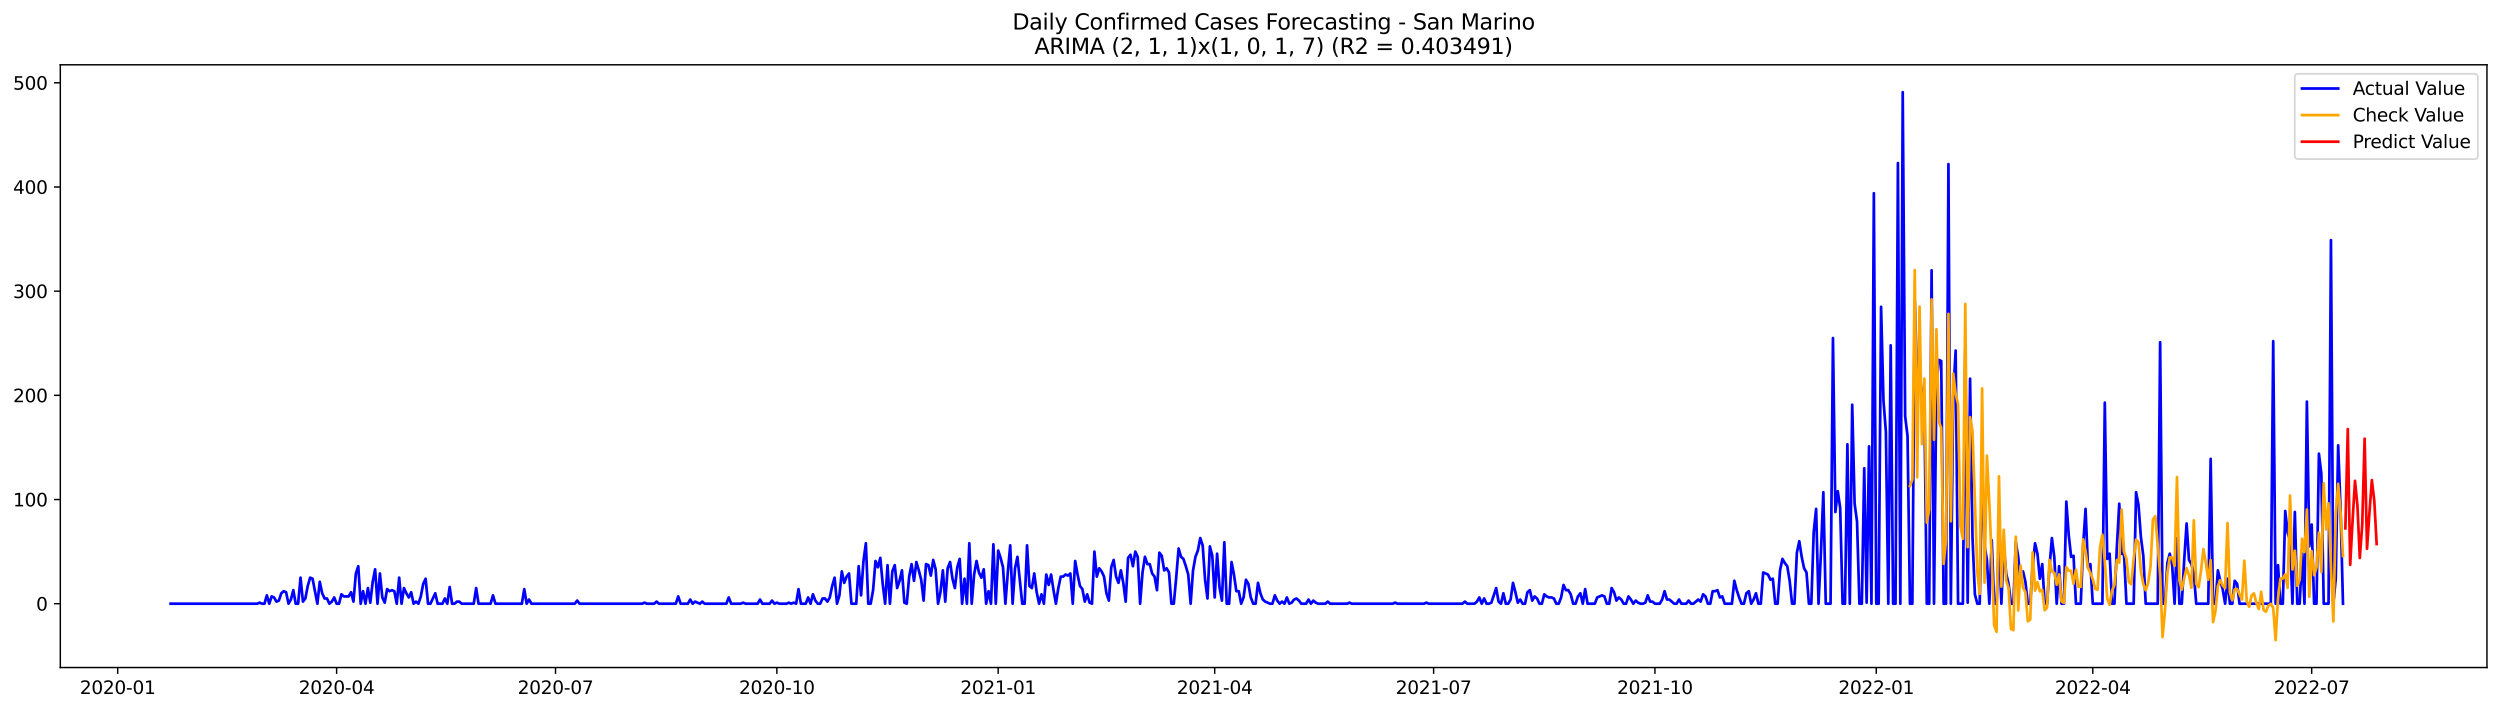 <?xml version="1.0" encoding="utf-8" standalone="no"?>
<!DOCTYPE svg PUBLIC "-//W3C//DTD SVG 1.1//EN"
  "http://www.w3.org/Graphics/SVG/1.1/DTD/svg11.dtd">
<svg xmlns:xlink="http://www.w3.org/1999/xlink" width="1379.688pt" height="392.274pt" viewBox="0 0 1379.688 392.274" xmlns="http://www.w3.org/2000/svg" version="1.1">
 <defs>
  <style type="text/css">*{stroke-linejoin: round; stroke-linecap: butt}</style>
 </defs>
 <g id="figure_1">
  <g id="patch_1">
   <path d="M 0 392.274 
L 1379.688 392.274 
L 1379.688 0 
L 0 0 
z
" style="fill: #ffffff"/>
  </g>
  <g id="axes_1">
   <g id="patch_2">
    <path d="M 33.288 368.396 
L 1372.487 368.396 
L 1372.487 35.755 
L 33.288 35.755 
z
" style="fill: #ffffff"/>
   </g>
   <g id="matplotlib.axis_1">
    <g id="xtick_1">
     <g id="line2d_1">
      <defs>
       <path id="m93ac7e893d" d="M 0 0 
L 0 3.5 
" style="stroke: #000000; stroke-width: 0.8"/>
      </defs>
      <g>
       <use xlink:href="#m93ac7e893d" x="64.952" y="368.396" style="stroke: #000000; stroke-width: 0.8"/>
      </g>
     </g>
     <g id="text_1">
      <!-- 2020-01 -->
      <g transform="translate(44.061 382.994)scale(0.1 -0.1)">
       <defs>
        <path id="DejaVuSans-32" d="M 1228 531 
L 3431 531 
L 3431 0 
L 469 0 
L 469 531 
Q 828 903 1448 1529 
Q 2069 2156 2228 2338 
Q 2531 2678 2651 2914 
Q 2772 3150 2772 3378 
Q 2772 3750 2511 3984 
Q 2250 4219 1831 4219 
Q 1534 4219 1204 4116 
Q 875 4013 500 3803 
L 500 4441 
Q 881 4594 1212 4672 
Q 1544 4750 1819 4750 
Q 2544 4750 2975 4387 
Q 3406 4025 3406 3419 
Q 3406 3131 3298 2873 
Q 3191 2616 2906 2266 
Q 2828 2175 2409 1742 
Q 1991 1309 1228 531 
z
" transform="scale(0.016)"/>
        <path id="DejaVuSans-30" d="M 2034 4250 
Q 1547 4250 1301 3770 
Q 1056 3291 1056 2328 
Q 1056 1369 1301 889 
Q 1547 409 2034 409 
Q 2525 409 2770 889 
Q 3016 1369 3016 2328 
Q 3016 3291 2770 3770 
Q 2525 4250 2034 4250 
z
M 2034 4750 
Q 2819 4750 3233 4129 
Q 3647 3509 3647 2328 
Q 3647 1150 3233 529 
Q 2819 -91 2034 -91 
Q 1250 -91 836 529 
Q 422 1150 422 2328 
Q 422 3509 836 4129 
Q 1250 4750 2034 4750 
z
" transform="scale(0.016)"/>
        <path id="DejaVuSans-2d" d="M 313 2009 
L 1997 2009 
L 1997 1497 
L 313 1497 
L 313 2009 
z
" transform="scale(0.016)"/>
        <path id="DejaVuSans-31" d="M 794 531 
L 1825 531 
L 1825 4091 
L 703 3866 
L 703 4441 
L 1819 4666 
L 2450 4666 
L 2450 531 
L 3481 531 
L 3481 0 
L 794 0 
L 794 531 
z
" transform="scale(0.016)"/>
       </defs>
       <use xlink:href="#DejaVuSans-32"/>
       <use xlink:href="#DejaVuSans-30" x="63.623"/>
       <use xlink:href="#DejaVuSans-32" x="127.246"/>
       <use xlink:href="#DejaVuSans-30" x="190.869"/>
       <use xlink:href="#DejaVuSans-2d" x="254.492"/>
       <use xlink:href="#DejaVuSans-30" x="290.576"/>
       <use xlink:href="#DejaVuSans-31" x="354.199"/>
      </g>
     </g>
    </g>
    <g id="xtick_2">
     <g id="line2d_2">
      <g>
       <use xlink:href="#m93ac7e893d" x="185.768" y="368.396" style="stroke: #000000; stroke-width: 0.8"/>
      </g>
     </g>
     <g id="text_2">
      <!-- 2020-04 -->
      <g transform="translate(164.877 382.994)scale(0.1 -0.1)">
       <defs>
        <path id="DejaVuSans-34" d="M 2419 4116 
L 825 1625 
L 2419 1625 
L 2419 4116 
z
M 2253 4666 
L 3047 4666 
L 3047 1625 
L 3713 1625 
L 3713 1100 
L 3047 1100 
L 3047 0 
L 2419 0 
L 2419 1100 
L 313 1100 
L 313 1709 
L 2253 4666 
z
" transform="scale(0.016)"/>
       </defs>
       <use xlink:href="#DejaVuSans-32"/>
       <use xlink:href="#DejaVuSans-30" x="63.623"/>
       <use xlink:href="#DejaVuSans-32" x="127.246"/>
       <use xlink:href="#DejaVuSans-30" x="190.869"/>
       <use xlink:href="#DejaVuSans-2d" x="254.492"/>
       <use xlink:href="#DejaVuSans-30" x="290.576"/>
       <use xlink:href="#DejaVuSans-34" x="354.199"/>
      </g>
     </g>
    </g>
    <g id="xtick_3">
     <g id="line2d_3">
      <g>
       <use xlink:href="#m93ac7e893d" x="306.584" y="368.396" style="stroke: #000000; stroke-width: 0.8"/>
      </g>
     </g>
     <g id="text_3">
      <!-- 2020-07 -->
      <g transform="translate(285.693 382.994)scale(0.1 -0.1)">
       <defs>
        <path id="DejaVuSans-37" d="M 525 4666 
L 3525 4666 
L 3525 4397 
L 1831 0 
L 1172 0 
L 2766 4134 
L 525 4134 
L 525 4666 
z
" transform="scale(0.016)"/>
       </defs>
       <use xlink:href="#DejaVuSans-32"/>
       <use xlink:href="#DejaVuSans-30" x="63.623"/>
       <use xlink:href="#DejaVuSans-32" x="127.246"/>
       <use xlink:href="#DejaVuSans-30" x="190.869"/>
       <use xlink:href="#DejaVuSans-2d" x="254.492"/>
       <use xlink:href="#DejaVuSans-30" x="290.576"/>
       <use xlink:href="#DejaVuSans-37" x="354.199"/>
      </g>
     </g>
    </g>
    <g id="xtick_4">
     <g id="line2d_4">
      <g>
       <use xlink:href="#m93ac7e893d" x="428.728" y="368.396" style="stroke: #000000; stroke-width: 0.8"/>
      </g>
     </g>
     <g id="text_4">
      <!-- 2020-10 -->
      <g transform="translate(407.836 382.994)scale(0.1 -0.1)">
       <use xlink:href="#DejaVuSans-32"/>
       <use xlink:href="#DejaVuSans-30" x="63.623"/>
       <use xlink:href="#DejaVuSans-32" x="127.246"/>
       <use xlink:href="#DejaVuSans-30" x="190.869"/>
       <use xlink:href="#DejaVuSans-2d" x="254.492"/>
       <use xlink:href="#DejaVuSans-31" x="290.576"/>
       <use xlink:href="#DejaVuSans-30" x="354.199"/>
      </g>
     </g>
    </g>
    <g id="xtick_5">
     <g id="line2d_5">
      <g>
       <use xlink:href="#m93ac7e893d" x="550.872" y="368.396" style="stroke: #000000; stroke-width: 0.8"/>
      </g>
     </g>
     <g id="text_5">
      <!-- 2021-01 -->
      <g transform="translate(529.98 382.994)scale(0.1 -0.1)">
       <use xlink:href="#DejaVuSans-32"/>
       <use xlink:href="#DejaVuSans-30" x="63.623"/>
       <use xlink:href="#DejaVuSans-32" x="127.246"/>
       <use xlink:href="#DejaVuSans-31" x="190.869"/>
       <use xlink:href="#DejaVuSans-2d" x="254.492"/>
       <use xlink:href="#DejaVuSans-30" x="290.576"/>
       <use xlink:href="#DejaVuSans-31" x="354.199"/>
      </g>
     </g>
    </g>
    <g id="xtick_6">
     <g id="line2d_6">
      <g>
       <use xlink:href="#m93ac7e893d" x="670.36" y="368.396" style="stroke: #000000; stroke-width: 0.8"/>
      </g>
     </g>
     <g id="text_6">
      <!-- 2021-04 -->
      <g transform="translate(649.469 382.994)scale(0.1 -0.1)">
       <use xlink:href="#DejaVuSans-32"/>
       <use xlink:href="#DejaVuSans-30" x="63.623"/>
       <use xlink:href="#DejaVuSans-32" x="127.246"/>
       <use xlink:href="#DejaVuSans-31" x="190.869"/>
       <use xlink:href="#DejaVuSans-2d" x="254.492"/>
       <use xlink:href="#DejaVuSans-30" x="290.576"/>
       <use xlink:href="#DejaVuSans-34" x="354.199"/>
      </g>
     </g>
    </g>
    <g id="xtick_7">
     <g id="line2d_7">
      <g>
       <use xlink:href="#m93ac7e893d" x="791.176" y="368.396" style="stroke: #000000; stroke-width: 0.8"/>
      </g>
     </g>
     <g id="text_7">
      <!-- 2021-07 -->
      <g transform="translate(770.285 382.994)scale(0.1 -0.1)">
       <use xlink:href="#DejaVuSans-32"/>
       <use xlink:href="#DejaVuSans-30" x="63.623"/>
       <use xlink:href="#DejaVuSans-32" x="127.246"/>
       <use xlink:href="#DejaVuSans-31" x="190.869"/>
       <use xlink:href="#DejaVuSans-2d" x="254.492"/>
       <use xlink:href="#DejaVuSans-30" x="290.576"/>
       <use xlink:href="#DejaVuSans-37" x="354.199"/>
      </g>
     </g>
    </g>
    <g id="xtick_8">
     <g id="line2d_8">
      <g>
       <use xlink:href="#m93ac7e893d" x="913.32" y="368.396" style="stroke: #000000; stroke-width: 0.8"/>
      </g>
     </g>
     <g id="text_8">
      <!-- 2021-10 -->
      <g transform="translate(892.429 382.994)scale(0.1 -0.1)">
       <use xlink:href="#DejaVuSans-32"/>
       <use xlink:href="#DejaVuSans-30" x="63.623"/>
       <use xlink:href="#DejaVuSans-32" x="127.246"/>
       <use xlink:href="#DejaVuSans-31" x="190.869"/>
       <use xlink:href="#DejaVuSans-2d" x="254.492"/>
       <use xlink:href="#DejaVuSans-31" x="290.576"/>
       <use xlink:href="#DejaVuSans-30" x="354.199"/>
      </g>
     </g>
    </g>
    <g id="xtick_9">
     <g id="line2d_9">
      <g>
       <use xlink:href="#m93ac7e893d" x="1035.464" y="368.396" style="stroke: #000000; stroke-width: 0.8"/>
      </g>
     </g>
     <g id="text_9">
      <!-- 2022-01 -->
      <g transform="translate(1014.572 382.994)scale(0.1 -0.1)">
       <use xlink:href="#DejaVuSans-32"/>
       <use xlink:href="#DejaVuSans-30" x="63.623"/>
       <use xlink:href="#DejaVuSans-32" x="127.246"/>
       <use xlink:href="#DejaVuSans-32" x="190.869"/>
       <use xlink:href="#DejaVuSans-2d" x="254.492"/>
       <use xlink:href="#DejaVuSans-30" x="290.576"/>
       <use xlink:href="#DejaVuSans-31" x="354.199"/>
      </g>
     </g>
    </g>
    <g id="xtick_10">
     <g id="line2d_10">
      <g>
       <use xlink:href="#m93ac7e893d" x="1154.952" y="368.396" style="stroke: #000000; stroke-width: 0.8"/>
      </g>
     </g>
     <g id="text_10">
      <!-- 2022-04 -->
      <g transform="translate(1134.061 382.994)scale(0.1 -0.1)">
       <use xlink:href="#DejaVuSans-32"/>
       <use xlink:href="#DejaVuSans-30" x="63.623"/>
       <use xlink:href="#DejaVuSans-32" x="127.246"/>
       <use xlink:href="#DejaVuSans-32" x="190.869"/>
       <use xlink:href="#DejaVuSans-2d" x="254.492"/>
       <use xlink:href="#DejaVuSans-30" x="290.576"/>
       <use xlink:href="#DejaVuSans-34" x="354.199"/>
      </g>
     </g>
    </g>
    <g id="xtick_11">
     <g id="line2d_11">
      <g>
       <use xlink:href="#m93ac7e893d" x="1275.768" y="368.396" style="stroke: #000000; stroke-width: 0.8"/>
      </g>
     </g>
     <g id="text_11">
      <!-- 2022-07 -->
      <g transform="translate(1254.877 382.994)scale(0.1 -0.1)">
       <use xlink:href="#DejaVuSans-32"/>
       <use xlink:href="#DejaVuSans-30" x="63.623"/>
       <use xlink:href="#DejaVuSans-32" x="127.246"/>
       <use xlink:href="#DejaVuSans-32" x="190.869"/>
       <use xlink:href="#DejaVuSans-2d" x="254.492"/>
       <use xlink:href="#DejaVuSans-30" x="290.576"/>
       <use xlink:href="#DejaVuSans-37" x="354.199"/>
      </g>
     </g>
    </g>
   </g>
   <g id="matplotlib.axis_2">
    <g id="ytick_1">
     <g id="line2d_12">
      <defs>
       <path id="m10c83b331f" d="M 0 0 
L -3.5 0 
" style="stroke: #000000; stroke-width: 0.8"/>
      </defs>
      <g>
       <use xlink:href="#m10c83b331f" x="33.288" y="333.168" style="stroke: #000000; stroke-width: 0.8"/>
      </g>
     </g>
     <g id="text_12">
      <!-- 0 -->
      <g transform="translate(19.925 336.967)scale(0.1 -0.1)">
       <use xlink:href="#DejaVuSans-30"/>
      </g>
     </g>
    </g>
    <g id="ytick_2">
     <g id="line2d_13">
      <g>
       <use xlink:href="#m10c83b331f" x="33.288" y="275.674" style="stroke: #000000; stroke-width: 0.8"/>
      </g>
     </g>
     <g id="text_13">
      <!-- 100 -->
      <g transform="translate(7.2 279.474)scale(0.1 -0.1)">
       <use xlink:href="#DejaVuSans-31"/>
       <use xlink:href="#DejaVuSans-30" x="63.623"/>
       <use xlink:href="#DejaVuSans-30" x="127.246"/>
      </g>
     </g>
    </g>
    <g id="ytick_3">
     <g id="line2d_14">
      <g>
       <use xlink:href="#m10c83b331f" x="33.288" y="218.181" style="stroke: #000000; stroke-width: 0.8"/>
      </g>
     </g>
     <g id="text_14">
      <!-- 200 -->
      <g transform="translate(7.2 221.98)scale(0.1 -0.1)">
       <use xlink:href="#DejaVuSans-32"/>
       <use xlink:href="#DejaVuSans-30" x="63.623"/>
       <use xlink:href="#DejaVuSans-30" x="127.246"/>
      </g>
     </g>
    </g>
    <g id="ytick_4">
     <g id="line2d_15">
      <g>
       <use xlink:href="#m10c83b331f" x="33.288" y="160.688" style="stroke: #000000; stroke-width: 0.8"/>
      </g>
     </g>
     <g id="text_15">
      <!-- 300 -->
      <g transform="translate(7.2 164.487)scale(0.1 -0.1)">
       <defs>
        <path id="DejaVuSans-33" d="M 2597 2516 
Q 3050 2419 3304 2112 
Q 3559 1806 3559 1356 
Q 3559 666 3084 287 
Q 2609 -91 1734 -91 
Q 1441 -91 1130 -33 
Q 819 25 488 141 
L 488 750 
Q 750 597 1062 519 
Q 1375 441 1716 441 
Q 2309 441 2620 675 
Q 2931 909 2931 1356 
Q 2931 1769 2642 2001 
Q 2353 2234 1838 2234 
L 1294 2234 
L 1294 2753 
L 1863 2753 
Q 2328 2753 2575 2939 
Q 2822 3125 2822 3475 
Q 2822 3834 2567 4026 
Q 2313 4219 1838 4219 
Q 1578 4219 1281 4162 
Q 984 4106 628 3988 
L 628 4550 
Q 988 4650 1302 4700 
Q 1616 4750 1894 4750 
Q 2613 4750 3031 4423 
Q 3450 4097 3450 3541 
Q 3450 3153 3228 2886 
Q 3006 2619 2597 2516 
z
" transform="scale(0.016)"/>
       </defs>
       <use xlink:href="#DejaVuSans-33"/>
       <use xlink:href="#DejaVuSans-30" x="63.623"/>
       <use xlink:href="#DejaVuSans-30" x="127.246"/>
      </g>
     </g>
    </g>
    <g id="ytick_5">
     <g id="line2d_16">
      <g>
       <use xlink:href="#m10c83b331f" x="33.288" y="103.194" style="stroke: #000000; stroke-width: 0.8"/>
      </g>
     </g>
     <g id="text_16">
      <!-- 400 -->
      <g transform="translate(7.2 106.994)scale(0.1 -0.1)">
       <use xlink:href="#DejaVuSans-34"/>
       <use xlink:href="#DejaVuSans-30" x="63.623"/>
       <use xlink:href="#DejaVuSans-30" x="127.246"/>
      </g>
     </g>
    </g>
    <g id="ytick_6">
     <g id="line2d_17">
      <g>
       <use xlink:href="#m10c83b331f" x="33.288" y="45.701" style="stroke: #000000; stroke-width: 0.8"/>
      </g>
     </g>
     <g id="text_17">
      <!-- 500 -->
      <g transform="translate(7.2 49.5)scale(0.1 -0.1)">
       <defs>
        <path id="DejaVuSans-35" d="M 691 4666 
L 3169 4666 
L 3169 4134 
L 1269 4134 
L 1269 2991 
Q 1406 3038 1543 3061 
Q 1681 3084 1819 3084 
Q 2600 3084 3056 2656 
Q 3513 2228 3513 1497 
Q 3513 744 3044 326 
Q 2575 -91 1722 -91 
Q 1428 -91 1123 -41 
Q 819 9 494 109 
L 494 744 
Q 775 591 1075 516 
Q 1375 441 1709 441 
Q 2250 441 2565 725 
Q 2881 1009 2881 1497 
Q 2881 1984 2565 2268 
Q 2250 2553 1709 2553 
Q 1456 2553 1204 2497 
Q 953 2441 691 2322 
L 691 4666 
z
" transform="scale(0.016)"/>
       </defs>
       <use xlink:href="#DejaVuSans-35"/>
       <use xlink:href="#DejaVuSans-30" x="63.623"/>
       <use xlink:href="#DejaVuSans-30" x="127.246"/>
      </g>
     </g>
    </g>
   </g>
   <g id="line2d_18">
    <path d="M 94.16 333.168 
L 141.956 333.168 
L 143.283 332.593 
L 144.611 333.168 
L 145.939 333.168 
L 147.266 328.568 
L 148.594 333.168 
L 149.922 329.143 
L 151.249 329.718 
L 152.577 332.018 
L 153.904 331.443 
L 155.232 327.418 
L 156.56 326.269 
L 157.887 326.844 
L 159.215 333.168 
L 160.543 330.868 
L 161.87 325.694 
L 163.198 333.168 
L 164.526 333.168 
L 165.853 318.794 
L 167.181 332.018 
L 168.509 330.293 
L 169.836 323.394 
L 171.164 318.794 
L 172.492 319.369 
L 175.147 333.168 
L 176.474 321.094 
L 177.802 327.418 
L 179.13 330.293 
L 180.457 330.293 
L 181.785 333.168 
L 183.113 332.018 
L 184.44 329.718 
L 185.768 333.168 
L 187.096 333.168 
L 188.423 327.993 
L 189.751 329.143 
L 192.406 329.143 
L 193.734 326.844 
L 195.062 332.018 
L 196.389 316.495 
L 197.717 312.47 
L 199.045 333.168 
L 200.372 326.269 
L 201.7 333.168 
L 203.027 324.544 
L 204.355 332.593 
L 205.683 321.094 
L 207.01 314.195 
L 208.338 333.168 
L 209.666 316.495 
L 210.993 329.718 
L 212.321 332.593 
L 213.649 325.119 
L 214.976 326.269 
L 216.304 325.694 
L 217.632 326.269 
L 218.959 333.168 
L 220.287 318.794 
L 221.615 333.168 
L 222.942 324.544 
L 224.27 327.418 
L 225.598 329.718 
L 226.925 326.844 
L 228.253 333.168 
L 229.58 332.018 
L 230.908 333.168 
L 232.236 329.143 
L 233.563 322.244 
L 234.891 319.369 
L 236.219 333.168 
L 237.546 333.168 
L 240.202 327.418 
L 241.529 333.168 
L 244.185 333.168 
L 245.512 330.293 
L 246.84 333.168 
L 248.168 323.969 
L 249.495 333.168 
L 250.823 333.168 
L 252.151 332.018 
L 253.478 332.018 
L 254.806 333.168 
L 261.444 333.168 
L 262.772 324.544 
L 264.099 333.168 
L 270.738 333.168 
L 272.065 328.568 
L 273.393 333.168 
L 287.997 333.168 
L 289.325 325.119 
L 290.652 333.168 
L 291.98 330.868 
L 293.308 333.168 
L 317.205 333.168 
L 318.533 331.443 
L 319.861 333.168 
L 354.38 333.168 
L 355.707 332.593 
L 357.035 333.168 
L 361.018 333.168 
L 362.345 332.018 
L 363.673 333.168 
L 372.967 333.168 
L 374.294 329.143 
L 375.622 333.168 
L 379.605 333.168 
L 380.933 330.868 
L 382.26 333.168 
L 383.588 332.018 
L 386.243 333.168 
L 387.571 332.018 
L 388.898 333.168 
L 400.847 333.168 
L 402.175 329.718 
L 403.503 333.168 
L 408.813 333.168 
L 410.141 332.593 
L 411.468 333.168 
L 418.107 333.168 
L 419.434 330.868 
L 420.762 333.168 
L 424.745 333.168 
L 426.073 331.443 
L 427.4 333.168 
L 428.728 332.593 
L 430.056 333.168 
L 434.038 333.168 
L 435.366 332.593 
L 436.694 333.168 
L 438.021 332.593 
L 439.349 333.168 
L 440.677 325.119 
L 442.004 333.168 
L 444.66 333.168 
L 445.987 329.718 
L 447.315 333.168 
L 448.643 327.993 
L 449.97 331.443 
L 451.298 333.168 
L 452.626 333.168 
L 453.953 330.293 
L 455.281 330.293 
L 456.609 332.018 
L 457.936 329.718 
L 459.264 323.394 
L 460.591 318.794 
L 461.919 333.168 
L 463.247 328.568 
L 464.574 315.345 
L 465.902 321.669 
L 467.23 318.22 
L 468.557 316.495 
L 469.885 333.168 
L 472.54 333.168 
L 473.868 312.47 
L 475.196 328.568 
L 476.523 309.596 
L 477.851 299.822 
L 479.179 333.168 
L 480.506 333.168 
L 481.834 325.694 
L 483.162 309.596 
L 484.489 313.045 
L 485.817 307.871 
L 487.144 322.244 
L 488.472 333.168 
L 489.8 311.895 
L 491.127 333.168 
L 492.455 315.345 
L 493.783 311.895 
L 495.11 324.544 
L 496.438 320.519 
L 497.766 314.77 
L 499.093 332.593 
L 500.421 333.168 
L 501.749 318.22 
L 503.076 311.32 
L 504.404 320.519 
L 505.732 310.17 
L 507.059 314.77 
L 508.387 319.944 
L 509.715 331.443 
L 511.042 311.32 
L 512.37 311.895 
L 513.697 317.645 
L 515.025 309.021 
L 516.353 314.195 
L 517.68 333.168 
L 519.008 326.844 
L 520.336 314.77 
L 521.663 332.018 
L 522.991 313.62 
L 524.319 310.17 
L 525.646 319.369 
L 526.974 324.544 
L 528.302 313.045 
L 529.629 308.446 
L 530.957 333.168 
L 532.285 319.369 
L 533.612 333.168 
L 534.94 299.822 
L 536.267 333.168 
L 537.595 317.07 
L 538.923 309.596 
L 540.25 315.92 
L 541.578 318.794 
L 542.906 314.195 
L 544.233 333.168 
L 545.561 326.269 
L 546.889 333.168 
L 548.216 300.397 
L 549.544 333.168 
L 550.872 303.846 
L 552.199 307.871 
L 553.527 313.045 
L 554.855 333.168 
L 556.182 315.92 
L 557.51 300.972 
L 558.838 333.168 
L 560.165 313.62 
L 561.493 307.296 
L 564.148 333.168 
L 565.476 333.168 
L 566.803 300.972 
L 568.131 323.394 
L 569.459 324.544 
L 570.786 316.495 
L 572.114 326.844 
L 573.442 333.168 
L 574.769 327.993 
L 576.097 333.168 
L 577.425 317.07 
L 578.752 322.819 
L 580.08 317.07 
L 581.408 325.694 
L 582.735 333.168 
L 584.063 324.544 
L 585.391 318.22 
L 586.718 318.22 
L 588.046 317.07 
L 589.373 317.645 
L 590.701 316.495 
L 592.029 333.168 
L 593.356 309.596 
L 594.684 317.07 
L 596.012 323.394 
L 597.339 325.119 
L 598.667 332.018 
L 599.995 327.993 
L 601.322 332.593 
L 602.65 333.168 
L 603.978 304.421 
L 605.305 318.22 
L 606.633 313.62 
L 607.961 315.345 
L 609.288 318.22 
L 610.616 327.418 
L 611.944 331.443 
L 613.271 313.045 
L 614.599 309.021 
L 615.926 318.22 
L 617.254 321.669 
L 618.582 314.77 
L 619.909 321.669 
L 621.237 332.018 
L 622.565 307.871 
L 623.892 306.146 
L 625.22 312.47 
L 626.548 304.421 
L 627.875 307.296 
L 629.203 333.168 
L 630.531 315.92 
L 631.858 307.296 
L 633.186 311.32 
L 634.514 311.32 
L 635.841 316.495 
L 637.169 318.22 
L 638.497 325.694 
L 639.824 304.996 
L 641.152 306.721 
L 642.479 314.77 
L 643.807 313.62 
L 645.135 315.92 
L 646.462 333.168 
L 647.79 333.168 
L 649.118 318.794 
L 650.445 302.696 
L 651.773 307.296 
L 653.101 308.446 
L 654.428 312.47 
L 655.756 317.07 
L 657.084 333.168 
L 658.411 314.77 
L 659.739 307.296 
L 661.067 303.846 
L 662.394 296.947 
L 663.722 300.972 
L 665.049 319.944 
L 666.377 330.293 
L 667.705 301.546 
L 669.032 306.721 
L 670.36 329.718 
L 671.688 305.571 
L 673.015 323.969 
L 674.343 331.443 
L 675.671 299.247 
L 676.998 333.168 
L 678.326 333.168 
L 679.654 310.17 
L 680.981 317.07 
L 682.309 326.269 
L 683.637 326.269 
L 684.964 333.168 
L 686.292 329.718 
L 687.62 319.944 
L 688.947 322.244 
L 690.275 329.718 
L 691.602 333.168 
L 692.93 333.168 
L 694.258 321.669 
L 695.585 327.418 
L 696.913 330.868 
L 698.241 332.018 
L 700.896 333.168 
L 702.224 333.168 
L 703.551 328.568 
L 704.879 331.443 
L 706.207 333.168 
L 707.534 332.018 
L 708.862 333.168 
L 710.19 329.718 
L 711.517 333.168 
L 712.845 332.593 
L 714.173 330.868 
L 715.5 330.293 
L 716.828 331.443 
L 718.155 333.168 
L 720.811 333.168 
L 722.138 330.868 
L 723.466 333.168 
L 724.794 331.443 
L 726.121 332.593 
L 727.449 333.168 
L 731.432 333.168 
L 732.76 332.018 
L 734.087 333.168 
L 743.381 333.168 
L 744.708 332.593 
L 746.036 333.168 
L 768.606 333.168 
L 769.934 332.593 
L 771.261 333.168 
L 785.866 333.168 
L 787.193 332.593 
L 788.521 333.168 
L 807.108 333.168 
L 808.436 332.018 
L 809.763 333.168 
L 813.746 333.168 
L 815.074 332.018 
L 816.402 329.718 
L 817.729 333.168 
L 819.057 330.293 
L 820.384 333.168 
L 821.712 333.168 
L 823.04 332.593 
L 825.695 324.544 
L 827.023 332.018 
L 828.35 333.168 
L 829.678 327.418 
L 831.006 333.168 
L 832.333 333.168 
L 833.661 330.868 
L 834.989 321.669 
L 836.316 326.844 
L 837.644 332.593 
L 838.972 330.868 
L 840.299 333.168 
L 841.627 333.168 
L 842.955 326.844 
L 844.282 325.694 
L 845.61 331.443 
L 846.937 329.143 
L 848.265 330.293 
L 849.593 333.168 
L 850.92 333.168 
L 852.248 327.993 
L 853.576 329.143 
L 854.903 329.718 
L 856.231 329.718 
L 857.559 330.293 
L 858.886 333.168 
L 860.214 333.168 
L 861.542 329.718 
L 862.869 322.819 
L 864.197 325.694 
L 865.525 325.694 
L 866.852 327.993 
L 868.18 333.168 
L 869.508 333.168 
L 870.835 329.143 
L 872.163 327.418 
L 873.49 333.168 
L 874.818 325.119 
L 876.146 333.168 
L 880.129 333.168 
L 881.456 329.718 
L 884.112 328.568 
L 885.439 329.143 
L 886.767 333.168 
L 888.095 333.168 
L 889.422 324.544 
L 890.75 326.844 
L 892.078 331.443 
L 893.405 329.718 
L 894.733 330.868 
L 896.06 333.168 
L 897.388 333.168 
L 898.716 329.143 
L 900.043 330.868 
L 901.371 333.168 
L 902.699 331.443 
L 904.026 332.593 
L 905.354 333.168 
L 906.682 333.168 
L 908.009 332.593 
L 909.337 328.568 
L 910.665 332.018 
L 911.992 332.018 
L 913.32 333.168 
L 915.975 333.168 
L 917.303 330.868 
L 918.631 326.269 
L 919.958 330.868 
L 921.286 330.868 
L 923.941 333.168 
L 925.269 333.168 
L 926.596 330.868 
L 927.924 333.168 
L 930.579 333.168 
L 931.907 331.443 
L 933.235 333.168 
L 934.562 333.168 
L 937.218 330.868 
L 938.545 332.018 
L 939.873 327.993 
L 941.201 329.143 
L 942.528 333.168 
L 943.856 333.168 
L 945.184 326.269 
L 946.511 326.269 
L 947.839 325.694 
L 949.166 329.718 
L 950.494 329.143 
L 951.822 333.168 
L 955.805 333.168 
L 957.132 320.519 
L 958.46 325.694 
L 959.788 329.718 
L 961.115 333.168 
L 962.443 333.168 
L 963.771 327.418 
L 965.098 326.269 
L 966.426 333.168 
L 967.754 330.868 
L 969.081 327.418 
L 970.409 333.168 
L 971.737 333.168 
L 973.064 315.92 
L 975.719 317.07 
L 977.047 319.944 
L 978.375 319.369 
L 979.702 333.168 
L 981.03 333.168 
L 982.358 314.77 
L 983.685 308.446 
L 985.013 310.745 
L 986.341 312.47 
L 987.668 320.519 
L 988.996 333.168 
L 990.324 333.168 
L 991.651 304.996 
L 992.979 298.672 
L 994.307 307.296 
L 995.634 313.62 
L 996.962 315.92 
L 998.29 333.168 
L 999.617 333.168 
L 1000.945 293.497 
L 1002.272 280.849 
L 1003.6 333.168 
L 1004.928 304.996 
L 1006.255 271.65 
L 1007.583 333.168 
L 1010.238 333.168 
L 1011.566 186.56 
L 1012.894 282.574 
L 1014.221 271.075 
L 1015.549 280.274 
L 1016.877 333.168 
L 1018.204 333.168 
L 1019.532 245.203 
L 1020.86 333.168 
L 1022.187 223.356 
L 1023.515 277.974 
L 1024.842 287.748 
L 1026.17 333.168 
L 1027.498 333.168 
L 1028.825 258.426 
L 1030.153 332.593 
L 1031.481 246.353 
L 1032.808 333.168 
L 1034.136 106.644 
L 1035.464 333.168 
L 1036.791 333.168 
L 1038.119 169.312 
L 1039.447 221.056 
L 1040.774 238.304 
L 1042.102 333.168 
L 1043.43 190.584 
L 1044.757 333.168 
L 1046.085 333.168 
L 1047.413 89.971 
L 1048.74 333.168 
L 1050.068 50.876 
L 1051.395 229.68 
L 1052.723 240.604 
L 1054.051 333.168 
L 1055.378 333.168 
L 1056.706 165.862 
L 1058.034 209.557 
L 1059.361 206.108 
L 1060.689 217.606 
L 1062.017 225.08 
L 1063.344 333.168 
L 1064.672 333.168 
L 1066 149.189 
L 1067.327 333.168 
L 1068.655 213.007 
L 1069.983 198.633 
L 1071.31 199.208 
L 1072.638 333.168 
L 1073.966 333.168 
L 1075.293 90.546 
L 1076.621 333.168 
L 1077.948 217.606 
L 1079.276 193.459 
L 1080.604 333.168 
L 1083.259 333.168 
L 1084.587 193.459 
L 1085.914 332.593 
L 1087.242 208.982 
L 1088.57 296.372 
L 1089.897 327.993 
L 1091.225 333.168 
L 1092.553 333.168 
L 1093.88 260.151 
L 1095.208 300.972 
L 1096.536 309.021 
L 1097.863 333.168 
L 1099.191 298.097 
L 1100.519 333.168 
L 1101.846 333.168 
L 1103.174 298.672 
L 1104.501 333.168 
L 1105.829 301.546 
L 1107.157 316.495 
L 1108.484 322.244 
L 1109.812 333.168 
L 1111.14 333.168 
L 1112.467 299.247 
L 1113.795 307.296 
L 1115.123 321.094 
L 1116.45 315.345 
L 1117.778 321.094 
L 1119.106 333.168 
L 1120.433 333.168 
L 1121.761 312.47 
L 1123.089 299.822 
L 1124.416 305.571 
L 1125.744 319.369 
L 1127.071 311.32 
L 1128.399 333.168 
L 1129.727 333.168 
L 1131.054 313.045 
L 1132.382 296.947 
L 1133.71 307.296 
L 1135.037 333.168 
L 1136.365 312.47 
L 1137.693 333.168 
L 1139.02 333.168 
L 1140.348 276.824 
L 1141.676 295.222 
L 1143.003 307.296 
L 1144.331 306.721 
L 1145.659 333.168 
L 1148.314 333.168 
L 1149.642 300.972 
L 1150.969 280.849 
L 1152.297 313.045 
L 1153.624 311.32 
L 1154.952 333.168 
L 1160.263 333.168 
L 1161.59 222.206 
L 1162.918 308.446 
L 1164.246 305.571 
L 1165.573 333.168 
L 1166.901 333.168 
L 1168.229 302.121 
L 1169.556 277.974 
L 1170.884 305.571 
L 1172.212 306.146 
L 1173.539 333.168 
L 1177.522 333.168 
L 1178.85 271.65 
L 1180.177 278.549 
L 1181.505 296.372 
L 1182.833 306.721 
L 1184.16 333.168 
L 1190.799 333.168 
L 1192.126 188.86 
L 1193.454 333.168 
L 1194.782 333.168 
L 1196.109 310.745 
L 1197.437 305.571 
L 1198.765 311.895 
L 1200.092 333.168 
L 1201.42 296.947 
L 1202.748 333.168 
L 1204.075 333.168 
L 1205.403 309.021 
L 1206.73 288.898 
L 1208.058 309.021 
L 1209.386 311.32 
L 1210.713 316.495 
L 1212.041 333.168 
L 1218.679 333.168 
L 1220.007 253.252 
L 1221.335 333.168 
L 1222.662 333.168 
L 1223.99 314.77 
L 1225.318 320.519 
L 1226.645 325.119 
L 1227.973 333.168 
L 1229.301 319.369 
L 1230.628 333.168 
L 1231.956 333.168 
L 1233.283 320.519 
L 1234.611 322.244 
L 1235.939 333.168 
L 1253.198 333.168 
L 1254.526 188.285 
L 1255.853 333.168 
L 1257.181 311.895 
L 1258.509 333.168 
L 1259.836 333.168 
L 1261.164 281.999 
L 1262.492 294.072 
L 1263.819 298.097 
L 1265.147 333.168 
L 1266.475 282.574 
L 1267.802 333.168 
L 1269.13 333.168 
L 1270.458 305.571 
L 1271.785 333.168 
L 1273.113 221.631 
L 1274.441 301.546 
L 1275.768 289.473 
L 1277.096 333.168 
L 1278.424 333.168 
L 1279.751 250.377 
L 1281.079 261.301 
L 1282.406 333.168 
L 1285.062 333.168 
L 1286.389 132.516 
L 1287.717 333.168 
L 1289.045 319.369 
L 1290.372 245.778 
L 1291.7 280.849 
L 1293.028 333.168 
L 1293.028 333.168 
" clip-path="url(#pe0860d742a)" style="fill: none; stroke: #0000ff; stroke-width: 1.5; stroke-linecap: square"/>
   </g>
   <g id="line2d_19">
    <path d="M 1054.051 268.229 
L 1055.378 264.622 
L 1056.706 149.049 
L 1058.034 263.392 
L 1059.361 169.203 
L 1060.689 245.076 
L 1062.017 208.965 
L 1063.344 288.406 
L 1064.672 281.228 
L 1066 165.22 
L 1067.327 242.697 
L 1068.655 181.696 
L 1069.983 232.781 
L 1071.31 236.066 
L 1072.638 311.173 
L 1073.966 298.115 
L 1075.293 173.222 
L 1076.621 287.701 
L 1077.948 206.15 
L 1079.276 217.319 
L 1080.604 222.992 
L 1081.931 290.594 
L 1083.259 297.331 
L 1084.587 167.759 
L 1085.914 301.935 
L 1087.242 230.217 
L 1088.57 237.946 
L 1091.225 315.527 
L 1092.553 327.724 
L 1093.88 214.393 
L 1095.208 321.557 
L 1096.536 251.472 
L 1097.863 277.731 
L 1099.191 308.613 
L 1100.519 345.009 
L 1101.846 348.68 
L 1103.174 262.867 
L 1104.501 323.735 
L 1105.829 292.363 
L 1107.157 320.213 
L 1108.484 324.633 
L 1109.812 347.091 
L 1111.14 347.771 
L 1112.467 296.191 
L 1113.795 336.885 
L 1115.123 312.098 
L 1116.45 324.279 
L 1117.778 326.85 
L 1119.106 342.859 
L 1120.433 341.97 
L 1121.761 304.819 
L 1123.089 325.955 
L 1124.416 321.306 
L 1125.744 326.339 
L 1127.071 325.589 
L 1128.399 336.789 
L 1129.727 335.289 
L 1131.054 309.077 
L 1132.382 315.304 
L 1133.71 316.112 
L 1135.037 322.636 
L 1136.365 316.991 
L 1137.693 331.894 
L 1139.02 332.695 
L 1140.348 312.956 
L 1141.676 314.884 
L 1143.003 315.041 
L 1144.331 322.147 
L 1145.659 314.373 
L 1146.986 323.807 
L 1148.314 323.885 
L 1149.642 297.665 
L 1150.969 304.189 
L 1152.297 313.421 
L 1153.624 316.153 
L 1154.952 319.751 
L 1156.28 324.957 
L 1157.607 325.472 
L 1158.935 301.957 
L 1160.263 295.154 
L 1161.59 309.738 
L 1162.918 330.248 
L 1164.246 333.789 
L 1165.573 326.058 
L 1166.901 322.784 
L 1168.229 309.028 
L 1169.556 310.503 
L 1170.884 281.179 
L 1172.212 304.406 
L 1173.539 308.417 
L 1174.867 321.187 
L 1176.195 322.451 
L 1177.522 308.418 
L 1178.85 297.813 
L 1180.177 299.064 
L 1181.505 315.313 
L 1182.833 322.337 
L 1184.16 325.738 
L 1185.488 321.799 
L 1186.816 312.622 
L 1188.143 286.706 
L 1189.471 284.865 
L 1192.126 317.294 
L 1193.454 351.592 
L 1194.782 337.148 
L 1196.109 316.387 
L 1197.437 307.54 
L 1198.765 307.757 
L 1200.092 312.257 
L 1201.42 263.288 
L 1202.748 320.18 
L 1204.075 325.373 
L 1205.403 319.159 
L 1206.73 313.513 
L 1208.058 317.411 
L 1209.386 324.327 
L 1210.713 287.176 
L 1212.041 322.263 
L 1213.369 324.082 
L 1214.696 314.849 
L 1216.024 303.067 
L 1217.352 310.751 
L 1218.679 319.953 
L 1220.007 309.119 
L 1221.335 343.334 
L 1222.662 337.182 
L 1223.99 323.545 
L 1225.318 320.185 
L 1226.645 323.054 
L 1227.973 324.558 
L 1229.301 288.687 
L 1230.628 326.975 
L 1231.956 331.302 
L 1233.283 325.297 
L 1234.611 325.059 
L 1237.266 330.879 
L 1238.594 309.439 
L 1239.922 331.748 
L 1241.249 334.896 
L 1242.577 328.645 
L 1243.905 327.49 
L 1245.232 332.715 
L 1246.56 336.125 
L 1247.888 326.608 
L 1249.215 336.601 
L 1250.543 337.589 
L 1251.871 334.187 
L 1253.198 333.253 
L 1254.526 335.388 
L 1255.853 353.276 
L 1257.181 330.245 
L 1258.509 319.306 
L 1259.836 319.287 
L 1261.164 316.978 
L 1262.492 324.43 
L 1263.819 273.5 
L 1265.147 314.301 
L 1266.475 303.949 
L 1267.802 323.257 
L 1269.13 319.97 
L 1270.458 297.3 
L 1271.785 304.651 
L 1273.113 281.2 
L 1274.441 329.346 
L 1275.768 304.183 
L 1277.096 317.405 
L 1278.424 313.071 
L 1279.751 293.965 
L 1281.079 315.665 
L 1282.406 266.717 
L 1283.734 292.19 
L 1285.062 277.78 
L 1286.389 313.198 
L 1287.717 342.973 
L 1289.045 284.034 
L 1290.372 267.003 
L 1291.7 282.763 
L 1293.028 306.891 
L 1293.028 306.891 
" clip-path="url(#pe0860d742a)" style="fill: none; stroke: #ffa500; stroke-width: 1.5; stroke-linecap: square"/>
   </g>
   <g id="line2d_20">
    <path d="M 1294.355 291.592 
L 1295.683 236.795 
L 1297.011 311.736 
L 1298.338 287.229 
L 1299.666 265.368 
L 1300.994 278.915 
L 1302.321 307.933 
L 1303.649 289.679 
L 1304.977 242.098 
L 1306.304 302.815 
L 1307.632 283.076 
L 1308.959 264.959 
L 1310.287 276.126 
L 1311.615 300.25 
" clip-path="url(#pe0860d742a)" style="fill: none; stroke: #ff0000; stroke-width: 1.5; stroke-linecap: square"/>
   </g>
   <g id="patch_3">
    <path d="M 33.288 368.396 
L 33.288 35.755 
" style="fill: none; stroke: #000000; stroke-width: 0.8; stroke-linejoin: miter; stroke-linecap: square"/>
   </g>
   <g id="patch_4">
    <path d="M 1372.487 368.396 
L 1372.487 35.755 
" style="fill: none; stroke: #000000; stroke-width: 0.8; stroke-linejoin: miter; stroke-linecap: square"/>
   </g>
   <g id="patch_5">
    <path d="M 33.288 368.396 
L 1372.487 368.396 
" style="fill: none; stroke: #000000; stroke-width: 0.8; stroke-linejoin: miter; stroke-linecap: square"/>
   </g>
   <g id="patch_6">
    <path d="M 33.288 35.755 
L 1372.487 35.755 
" style="fill: none; stroke: #000000; stroke-width: 0.8; stroke-linejoin: miter; stroke-linecap: square"/>
   </g>
   <g id="text_18">
    <!-- Daily Confirmed Cases Forecasting - San Marino -->
    <g transform="translate(558.731 16.318)scale(0.12 -0.12)">
     <defs>
      <path id="DejaVuSans-44" d="M 1259 4147 
L 1259 519 
L 2022 519 
Q 2988 519 3436 956 
Q 3884 1394 3884 2338 
Q 3884 3275 3436 3711 
Q 2988 4147 2022 4147 
L 1259 4147 
z
M 628 4666 
L 1925 4666 
Q 3281 4666 3915 4102 
Q 4550 3538 4550 2338 
Q 4550 1131 3912 565 
Q 3275 0 1925 0 
L 628 0 
L 628 4666 
z
" transform="scale(0.016)"/>
      <path id="DejaVuSans-61" d="M 2194 1759 
Q 1497 1759 1228 1600 
Q 959 1441 959 1056 
Q 959 750 1161 570 
Q 1363 391 1709 391 
Q 2188 391 2477 730 
Q 2766 1069 2766 1631 
L 2766 1759 
L 2194 1759 
z
M 3341 1997 
L 3341 0 
L 2766 0 
L 2766 531 
Q 2569 213 2275 61 
Q 1981 -91 1556 -91 
Q 1019 -91 701 211 
Q 384 513 384 1019 
Q 384 1609 779 1909 
Q 1175 2209 1959 2209 
L 2766 2209 
L 2766 2266 
Q 2766 2663 2505 2880 
Q 2244 3097 1772 3097 
Q 1472 3097 1187 3025 
Q 903 2953 641 2809 
L 641 3341 
Q 956 3463 1253 3523 
Q 1550 3584 1831 3584 
Q 2591 3584 2966 3190 
Q 3341 2797 3341 1997 
z
" transform="scale(0.016)"/>
      <path id="DejaVuSans-69" d="M 603 3500 
L 1178 3500 
L 1178 0 
L 603 0 
L 603 3500 
z
M 603 4863 
L 1178 4863 
L 1178 4134 
L 603 4134 
L 603 4863 
z
" transform="scale(0.016)"/>
      <path id="DejaVuSans-6c" d="M 603 4863 
L 1178 4863 
L 1178 0 
L 603 0 
L 603 4863 
z
" transform="scale(0.016)"/>
      <path id="DejaVuSans-79" d="M 2059 -325 
Q 1816 -950 1584 -1140 
Q 1353 -1331 966 -1331 
L 506 -1331 
L 506 -850 
L 844 -850 
Q 1081 -850 1212 -737 
Q 1344 -625 1503 -206 
L 1606 56 
L 191 3500 
L 800 3500 
L 1894 763 
L 2988 3500 
L 3597 3500 
L 2059 -325 
z
" transform="scale(0.016)"/>
      <path id="DejaVuSans-20" transform="scale(0.016)"/>
      <path id="DejaVuSans-43" d="M 4122 4306 
L 4122 3641 
Q 3803 3938 3442 4084 
Q 3081 4231 2675 4231 
Q 1875 4231 1450 3742 
Q 1025 3253 1025 2328 
Q 1025 1406 1450 917 
Q 1875 428 2675 428 
Q 3081 428 3442 575 
Q 3803 722 4122 1019 
L 4122 359 
Q 3791 134 3420 21 
Q 3050 -91 2638 -91 
Q 1578 -91 968 557 
Q 359 1206 359 2328 
Q 359 3453 968 4101 
Q 1578 4750 2638 4750 
Q 3056 4750 3426 4639 
Q 3797 4528 4122 4306 
z
" transform="scale(0.016)"/>
      <path id="DejaVuSans-6f" d="M 1959 3097 
Q 1497 3097 1228 2736 
Q 959 2375 959 1747 
Q 959 1119 1226 758 
Q 1494 397 1959 397 
Q 2419 397 2687 759 
Q 2956 1122 2956 1747 
Q 2956 2369 2687 2733 
Q 2419 3097 1959 3097 
z
M 1959 3584 
Q 2709 3584 3137 3096 
Q 3566 2609 3566 1747 
Q 3566 888 3137 398 
Q 2709 -91 1959 -91 
Q 1206 -91 779 398 
Q 353 888 353 1747 
Q 353 2609 779 3096 
Q 1206 3584 1959 3584 
z
" transform="scale(0.016)"/>
      <path id="DejaVuSans-6e" d="M 3513 2113 
L 3513 0 
L 2938 0 
L 2938 2094 
Q 2938 2591 2744 2837 
Q 2550 3084 2163 3084 
Q 1697 3084 1428 2787 
Q 1159 2491 1159 1978 
L 1159 0 
L 581 0 
L 581 3500 
L 1159 3500 
L 1159 2956 
Q 1366 3272 1645 3428 
Q 1925 3584 2291 3584 
Q 2894 3584 3203 3211 
Q 3513 2838 3513 2113 
z
" transform="scale(0.016)"/>
      <path id="DejaVuSans-66" d="M 2375 4863 
L 2375 4384 
L 1825 4384 
Q 1516 4384 1395 4259 
Q 1275 4134 1275 3809 
L 1275 3500 
L 2222 3500 
L 2222 3053 
L 1275 3053 
L 1275 0 
L 697 0 
L 697 3053 
L 147 3053 
L 147 3500 
L 697 3500 
L 697 3744 
Q 697 4328 969 4595 
Q 1241 4863 1831 4863 
L 2375 4863 
z
" transform="scale(0.016)"/>
      <path id="DejaVuSans-72" d="M 2631 2963 
Q 2534 3019 2420 3045 
Q 2306 3072 2169 3072 
Q 1681 3072 1420 2755 
Q 1159 2438 1159 1844 
L 1159 0 
L 581 0 
L 581 3500 
L 1159 3500 
L 1159 2956 
Q 1341 3275 1631 3429 
Q 1922 3584 2338 3584 
Q 2397 3584 2469 3576 
Q 2541 3569 2628 3553 
L 2631 2963 
z
" transform="scale(0.016)"/>
      <path id="DejaVuSans-6d" d="M 3328 2828 
Q 3544 3216 3844 3400 
Q 4144 3584 4550 3584 
Q 5097 3584 5394 3201 
Q 5691 2819 5691 2113 
L 5691 0 
L 5113 0 
L 5113 2094 
Q 5113 2597 4934 2840 
Q 4756 3084 4391 3084 
Q 3944 3084 3684 2787 
Q 3425 2491 3425 1978 
L 3425 0 
L 2847 0 
L 2847 2094 
Q 2847 2600 2669 2842 
Q 2491 3084 2119 3084 
Q 1678 3084 1418 2786 
Q 1159 2488 1159 1978 
L 1159 0 
L 581 0 
L 581 3500 
L 1159 3500 
L 1159 2956 
Q 1356 3278 1631 3431 
Q 1906 3584 2284 3584 
Q 2666 3584 2933 3390 
Q 3200 3197 3328 2828 
z
" transform="scale(0.016)"/>
      <path id="DejaVuSans-65" d="M 3597 1894 
L 3597 1613 
L 953 1613 
Q 991 1019 1311 708 
Q 1631 397 2203 397 
Q 2534 397 2845 478 
Q 3156 559 3463 722 
L 3463 178 
Q 3153 47 2828 -22 
Q 2503 -91 2169 -91 
Q 1331 -91 842 396 
Q 353 884 353 1716 
Q 353 2575 817 3079 
Q 1281 3584 2069 3584 
Q 2775 3584 3186 3129 
Q 3597 2675 3597 1894 
z
M 3022 2063 
Q 3016 2534 2758 2815 
Q 2500 3097 2075 3097 
Q 1594 3097 1305 2825 
Q 1016 2553 972 2059 
L 3022 2063 
z
" transform="scale(0.016)"/>
      <path id="DejaVuSans-64" d="M 2906 2969 
L 2906 4863 
L 3481 4863 
L 3481 0 
L 2906 0 
L 2906 525 
Q 2725 213 2448 61 
Q 2172 -91 1784 -91 
Q 1150 -91 751 415 
Q 353 922 353 1747 
Q 353 2572 751 3078 
Q 1150 3584 1784 3584 
Q 2172 3584 2448 3432 
Q 2725 3281 2906 2969 
z
M 947 1747 
Q 947 1113 1208 752 
Q 1469 391 1925 391 
Q 2381 391 2643 752 
Q 2906 1113 2906 1747 
Q 2906 2381 2643 2742 
Q 2381 3103 1925 3103 
Q 1469 3103 1208 2742 
Q 947 2381 947 1747 
z
" transform="scale(0.016)"/>
      <path id="DejaVuSans-73" d="M 2834 3397 
L 2834 2853 
Q 2591 2978 2328 3040 
Q 2066 3103 1784 3103 
Q 1356 3103 1142 2972 
Q 928 2841 928 2578 
Q 928 2378 1081 2264 
Q 1234 2150 1697 2047 
L 1894 2003 
Q 2506 1872 2764 1633 
Q 3022 1394 3022 966 
Q 3022 478 2636 193 
Q 2250 -91 1575 -91 
Q 1294 -91 989 -36 
Q 684 19 347 128 
L 347 722 
Q 666 556 975 473 
Q 1284 391 1588 391 
Q 1994 391 2212 530 
Q 2431 669 2431 922 
Q 2431 1156 2273 1281 
Q 2116 1406 1581 1522 
L 1381 1569 
Q 847 1681 609 1914 
Q 372 2147 372 2553 
Q 372 3047 722 3315 
Q 1072 3584 1716 3584 
Q 2034 3584 2315 3537 
Q 2597 3491 2834 3397 
z
" transform="scale(0.016)"/>
      <path id="DejaVuSans-46" d="M 628 4666 
L 3309 4666 
L 3309 4134 
L 1259 4134 
L 1259 2759 
L 3109 2759 
L 3109 2228 
L 1259 2228 
L 1259 0 
L 628 0 
L 628 4666 
z
" transform="scale(0.016)"/>
      <path id="DejaVuSans-63" d="M 3122 3366 
L 3122 2828 
Q 2878 2963 2633 3030 
Q 2388 3097 2138 3097 
Q 1578 3097 1268 2742 
Q 959 2388 959 1747 
Q 959 1106 1268 751 
Q 1578 397 2138 397 
Q 2388 397 2633 464 
Q 2878 531 3122 666 
L 3122 134 
Q 2881 22 2623 -34 
Q 2366 -91 2075 -91 
Q 1284 -91 818 406 
Q 353 903 353 1747 
Q 353 2603 823 3093 
Q 1294 3584 2113 3584 
Q 2378 3584 2631 3529 
Q 2884 3475 3122 3366 
z
" transform="scale(0.016)"/>
      <path id="DejaVuSans-74" d="M 1172 4494 
L 1172 3500 
L 2356 3500 
L 2356 3053 
L 1172 3053 
L 1172 1153 
Q 1172 725 1289 603 
Q 1406 481 1766 481 
L 2356 481 
L 2356 0 
L 1766 0 
Q 1100 0 847 248 
Q 594 497 594 1153 
L 594 3053 
L 172 3053 
L 172 3500 
L 594 3500 
L 594 4494 
L 1172 4494 
z
" transform="scale(0.016)"/>
      <path id="DejaVuSans-67" d="M 2906 1791 
Q 2906 2416 2648 2759 
Q 2391 3103 1925 3103 
Q 1463 3103 1205 2759 
Q 947 2416 947 1791 
Q 947 1169 1205 825 
Q 1463 481 1925 481 
Q 2391 481 2648 825 
Q 2906 1169 2906 1791 
z
M 3481 434 
Q 3481 -459 3084 -895 
Q 2688 -1331 1869 -1331 
Q 1566 -1331 1297 -1286 
Q 1028 -1241 775 -1147 
L 775 -588 
Q 1028 -725 1275 -790 
Q 1522 -856 1778 -856 
Q 2344 -856 2625 -561 
Q 2906 -266 2906 331 
L 2906 616 
Q 2728 306 2450 153 
Q 2172 0 1784 0 
Q 1141 0 747 490 
Q 353 981 353 1791 
Q 353 2603 747 3093 
Q 1141 3584 1784 3584 
Q 2172 3584 2450 3431 
Q 2728 3278 2906 2969 
L 2906 3500 
L 3481 3500 
L 3481 434 
z
" transform="scale(0.016)"/>
      <path id="DejaVuSans-53" d="M 3425 4513 
L 3425 3897 
Q 3066 4069 2747 4153 
Q 2428 4238 2131 4238 
Q 1616 4238 1336 4038 
Q 1056 3838 1056 3469 
Q 1056 3159 1242 3001 
Q 1428 2844 1947 2747 
L 2328 2669 
Q 3034 2534 3370 2195 
Q 3706 1856 3706 1288 
Q 3706 609 3251 259 
Q 2797 -91 1919 -91 
Q 1588 -91 1214 -16 
Q 841 59 441 206 
L 441 856 
Q 825 641 1194 531 
Q 1563 422 1919 422 
Q 2459 422 2753 634 
Q 3047 847 3047 1241 
Q 3047 1584 2836 1778 
Q 2625 1972 2144 2069 
L 1759 2144 
Q 1053 2284 737 2584 
Q 422 2884 422 3419 
Q 422 4038 858 4394 
Q 1294 4750 2059 4750 
Q 2388 4750 2728 4690 
Q 3069 4631 3425 4513 
z
" transform="scale(0.016)"/>
      <path id="DejaVuSans-4d" d="M 628 4666 
L 1569 4666 
L 2759 1491 
L 3956 4666 
L 4897 4666 
L 4897 0 
L 4281 0 
L 4281 4097 
L 3078 897 
L 2444 897 
L 1241 4097 
L 1241 0 
L 628 0 
L 628 4666 
z
" transform="scale(0.016)"/>
     </defs>
     <use xlink:href="#DejaVuSans-44"/>
     <use xlink:href="#DejaVuSans-61" x="77.002"/>
     <use xlink:href="#DejaVuSans-69" x="138.281"/>
     <use xlink:href="#DejaVuSans-6c" x="166.064"/>
     <use xlink:href="#DejaVuSans-79" x="193.848"/>
     <use xlink:href="#DejaVuSans-20" x="253.027"/>
     <use xlink:href="#DejaVuSans-43" x="284.814"/>
     <use xlink:href="#DejaVuSans-6f" x="354.639"/>
     <use xlink:href="#DejaVuSans-6e" x="415.82"/>
     <use xlink:href="#DejaVuSans-66" x="479.199"/>
     <use xlink:href="#DejaVuSans-69" x="514.404"/>
     <use xlink:href="#DejaVuSans-72" x="542.188"/>
     <use xlink:href="#DejaVuSans-6d" x="581.551"/>
     <use xlink:href="#DejaVuSans-65" x="678.963"/>
     <use xlink:href="#DejaVuSans-64" x="740.486"/>
     <use xlink:href="#DejaVuSans-20" x="803.963"/>
     <use xlink:href="#DejaVuSans-43" x="835.75"/>
     <use xlink:href="#DejaVuSans-61" x="905.574"/>
     <use xlink:href="#DejaVuSans-73" x="966.854"/>
     <use xlink:href="#DejaVuSans-65" x="1018.953"/>
     <use xlink:href="#DejaVuSans-73" x="1080.477"/>
     <use xlink:href="#DejaVuSans-20" x="1132.576"/>
     <use xlink:href="#DejaVuSans-46" x="1164.363"/>
     <use xlink:href="#DejaVuSans-6f" x="1218.258"/>
     <use xlink:href="#DejaVuSans-72" x="1279.439"/>
     <use xlink:href="#DejaVuSans-65" x="1318.303"/>
     <use xlink:href="#DejaVuSans-63" x="1379.826"/>
     <use xlink:href="#DejaVuSans-61" x="1434.807"/>
     <use xlink:href="#DejaVuSans-73" x="1496.086"/>
     <use xlink:href="#DejaVuSans-74" x="1548.186"/>
     <use xlink:href="#DejaVuSans-69" x="1587.395"/>
     <use xlink:href="#DejaVuSans-6e" x="1615.178"/>
     <use xlink:href="#DejaVuSans-67" x="1678.557"/>
     <use xlink:href="#DejaVuSans-20" x="1742.033"/>
     <use xlink:href="#DejaVuSans-2d" x="1773.82"/>
     <use xlink:href="#DejaVuSans-20" x="1809.904"/>
     <use xlink:href="#DejaVuSans-53" x="1841.691"/>
     <use xlink:href="#DejaVuSans-61" x="1905.168"/>
     <use xlink:href="#DejaVuSans-6e" x="1966.447"/>
     <use xlink:href="#DejaVuSans-20" x="2029.826"/>
     <use xlink:href="#DejaVuSans-4d" x="2061.613"/>
     <use xlink:href="#DejaVuSans-61" x="2147.893"/>
     <use xlink:href="#DejaVuSans-72" x="2209.172"/>
     <use xlink:href="#DejaVuSans-69" x="2250.285"/>
     <use xlink:href="#DejaVuSans-6e" x="2278.068"/>
     <use xlink:href="#DejaVuSans-6f" x="2341.447"/>
    </g>
    <!-- ARIMA (2, 1, 1)x(1, 0, 1, 7) (R2 = 0.403491) -->
    <g transform="translate(570.903 29.756)scale(0.12 -0.12)">
     <defs>
      <path id="DejaVuSans-41" d="M 2188 4044 
L 1331 1722 
L 3047 1722 
L 2188 4044 
z
M 1831 4666 
L 2547 4666 
L 4325 0 
L 3669 0 
L 3244 1197 
L 1141 1197 
L 716 0 
L 50 0 
L 1831 4666 
z
" transform="scale(0.016)"/>
      <path id="DejaVuSans-52" d="M 2841 2188 
Q 3044 2119 3236 1894 
Q 3428 1669 3622 1275 
L 4263 0 
L 3584 0 
L 2988 1197 
Q 2756 1666 2539 1819 
Q 2322 1972 1947 1972 
L 1259 1972 
L 1259 0 
L 628 0 
L 628 4666 
L 2053 4666 
Q 2853 4666 3247 4331 
Q 3641 3997 3641 3322 
Q 3641 2881 3436 2590 
Q 3231 2300 2841 2188 
z
M 1259 4147 
L 1259 2491 
L 2053 2491 
Q 2509 2491 2742 2702 
Q 2975 2913 2975 3322 
Q 2975 3731 2742 3939 
Q 2509 4147 2053 4147 
L 1259 4147 
z
" transform="scale(0.016)"/>
      <path id="DejaVuSans-49" d="M 628 4666 
L 1259 4666 
L 1259 0 
L 628 0 
L 628 4666 
z
" transform="scale(0.016)"/>
      <path id="DejaVuSans-28" d="M 1984 4856 
Q 1566 4138 1362 3434 
Q 1159 2731 1159 2009 
Q 1159 1288 1364 580 
Q 1569 -128 1984 -844 
L 1484 -844 
Q 1016 -109 783 600 
Q 550 1309 550 2009 
Q 550 2706 781 3412 
Q 1013 4119 1484 4856 
L 1984 4856 
z
" transform="scale(0.016)"/>
      <path id="DejaVuSans-2c" d="M 750 794 
L 1409 794 
L 1409 256 
L 897 -744 
L 494 -744 
L 750 256 
L 750 794 
z
" transform="scale(0.016)"/>
      <path id="DejaVuSans-29" d="M 513 4856 
L 1013 4856 
Q 1481 4119 1714 3412 
Q 1947 2706 1947 2009 
Q 1947 1309 1714 600 
Q 1481 -109 1013 -844 
L 513 -844 
Q 928 -128 1133 580 
Q 1338 1288 1338 2009 
Q 1338 2731 1133 3434 
Q 928 4138 513 4856 
z
" transform="scale(0.016)"/>
      <path id="DejaVuSans-78" d="M 3513 3500 
L 2247 1797 
L 3578 0 
L 2900 0 
L 1881 1375 
L 863 0 
L 184 0 
L 1544 1831 
L 300 3500 
L 978 3500 
L 1906 2253 
L 2834 3500 
L 3513 3500 
z
" transform="scale(0.016)"/>
      <path id="DejaVuSans-3d" d="M 678 2906 
L 4684 2906 
L 4684 2381 
L 678 2381 
L 678 2906 
z
M 678 1631 
L 4684 1631 
L 4684 1100 
L 678 1100 
L 678 1631 
z
" transform="scale(0.016)"/>
      <path id="DejaVuSans-2e" d="M 684 794 
L 1344 794 
L 1344 0 
L 684 0 
L 684 794 
z
" transform="scale(0.016)"/>
      <path id="DejaVuSans-39" d="M 703 97 
L 703 672 
Q 941 559 1184 500 
Q 1428 441 1663 441 
Q 2288 441 2617 861 
Q 2947 1281 2994 2138 
Q 2813 1869 2534 1725 
Q 2256 1581 1919 1581 
Q 1219 1581 811 2004 
Q 403 2428 403 3163 
Q 403 3881 828 4315 
Q 1253 4750 1959 4750 
Q 2769 4750 3195 4129 
Q 3622 3509 3622 2328 
Q 3622 1225 3098 567 
Q 2575 -91 1691 -91 
Q 1453 -91 1209 -44 
Q 966 3 703 97 
z
M 1959 2075 
Q 2384 2075 2632 2365 
Q 2881 2656 2881 3163 
Q 2881 3666 2632 3958 
Q 2384 4250 1959 4250 
Q 1534 4250 1286 3958 
Q 1038 3666 1038 3163 
Q 1038 2656 1286 2365 
Q 1534 2075 1959 2075 
z
" transform="scale(0.016)"/>
     </defs>
     <use xlink:href="#DejaVuSans-41"/>
     <use xlink:href="#DejaVuSans-52" x="68.408"/>
     <use xlink:href="#DejaVuSans-49" x="137.891"/>
     <use xlink:href="#DejaVuSans-4d" x="167.383"/>
     <use xlink:href="#DejaVuSans-41" x="253.662"/>
     <use xlink:href="#DejaVuSans-20" x="322.07"/>
     <use xlink:href="#DejaVuSans-28" x="353.857"/>
     <use xlink:href="#DejaVuSans-32" x="392.871"/>
     <use xlink:href="#DejaVuSans-2c" x="456.494"/>
     <use xlink:href="#DejaVuSans-20" x="488.281"/>
     <use xlink:href="#DejaVuSans-31" x="520.068"/>
     <use xlink:href="#DejaVuSans-2c" x="583.691"/>
     <use xlink:href="#DejaVuSans-20" x="615.479"/>
     <use xlink:href="#DejaVuSans-31" x="647.266"/>
     <use xlink:href="#DejaVuSans-29" x="710.889"/>
     <use xlink:href="#DejaVuSans-78" x="749.902"/>
     <use xlink:href="#DejaVuSans-28" x="809.082"/>
     <use xlink:href="#DejaVuSans-31" x="848.096"/>
     <use xlink:href="#DejaVuSans-2c" x="911.719"/>
     <use xlink:href="#DejaVuSans-20" x="943.506"/>
     <use xlink:href="#DejaVuSans-30" x="975.293"/>
     <use xlink:href="#DejaVuSans-2c" x="1038.916"/>
     <use xlink:href="#DejaVuSans-20" x="1070.703"/>
     <use xlink:href="#DejaVuSans-31" x="1102.49"/>
     <use xlink:href="#DejaVuSans-2c" x="1166.113"/>
     <use xlink:href="#DejaVuSans-20" x="1197.9"/>
     <use xlink:href="#DejaVuSans-37" x="1229.688"/>
     <use xlink:href="#DejaVuSans-29" x="1293.311"/>
     <use xlink:href="#DejaVuSans-20" x="1332.324"/>
     <use xlink:href="#DejaVuSans-28" x="1364.111"/>
     <use xlink:href="#DejaVuSans-52" x="1403.125"/>
     <use xlink:href="#DejaVuSans-32" x="1472.607"/>
     <use xlink:href="#DejaVuSans-20" x="1536.23"/>
     <use xlink:href="#DejaVuSans-3d" x="1568.018"/>
     <use xlink:href="#DejaVuSans-20" x="1651.807"/>
     <use xlink:href="#DejaVuSans-30" x="1683.594"/>
     <use xlink:href="#DejaVuSans-2e" x="1747.217"/>
     <use xlink:href="#DejaVuSans-34" x="1779.004"/>
     <use xlink:href="#DejaVuSans-30" x="1842.627"/>
     <use xlink:href="#DejaVuSans-33" x="1906.25"/>
     <use xlink:href="#DejaVuSans-34" x="1969.873"/>
     <use xlink:href="#DejaVuSans-39" x="2033.496"/>
     <use xlink:href="#DejaVuSans-31" x="2097.119"/>
     <use xlink:href="#DejaVuSans-29" x="2160.742"/>
    </g>
   </g>
   <g id="legend_1">
    <g id="patch_7">
     <path d="M 1268.408 87.79 
L 1365.487 87.79 
Q 1367.487 87.79 1367.487 85.79 
L 1367.487 42.755 
Q 1367.487 40.755 1365.487 40.755 
L 1268.408 40.755 
Q 1266.408 40.755 1266.408 42.755 
L 1266.408 85.79 
Q 1266.408 87.79 1268.408 87.79 
z
" style="fill: #ffffff; opacity: 0.8; stroke: #cccccc; stroke-linejoin: miter"/>
    </g>
    <g id="line2d_21">
     <path d="M 1270.408 48.854 
L 1280.408 48.854 
L 1290.408 48.854 
" style="fill: none; stroke: #0000ff; stroke-width: 1.5; stroke-linecap: square"/>
    </g>
    <g id="text_19">
     <!-- Actual Value -->
     <g transform="translate(1298.408 52.354)scale(0.1 -0.1)">
      <defs>
       <path id="DejaVuSans-75" d="M 544 1381 
L 544 3500 
L 1119 3500 
L 1119 1403 
Q 1119 906 1312 657 
Q 1506 409 1894 409 
Q 2359 409 2629 706 
Q 2900 1003 2900 1516 
L 2900 3500 
L 3475 3500 
L 3475 0 
L 2900 0 
L 2900 538 
Q 2691 219 2414 64 
Q 2138 -91 1772 -91 
Q 1169 -91 856 284 
Q 544 659 544 1381 
z
M 1991 3584 
L 1991 3584 
z
" transform="scale(0.016)"/>
       <path id="DejaVuSans-56" d="M 1831 0 
L 50 4666 
L 709 4666 
L 2188 738 
L 3669 4666 
L 4325 4666 
L 2547 0 
L 1831 0 
z
" transform="scale(0.016)"/>
      </defs>
      <use xlink:href="#DejaVuSans-41"/>
      <use xlink:href="#DejaVuSans-63" x="66.658"/>
      <use xlink:href="#DejaVuSans-74" x="121.639"/>
      <use xlink:href="#DejaVuSans-75" x="160.848"/>
      <use xlink:href="#DejaVuSans-61" x="224.227"/>
      <use xlink:href="#DejaVuSans-6c" x="285.506"/>
      <use xlink:href="#DejaVuSans-20" x="313.289"/>
      <use xlink:href="#DejaVuSans-56" x="345.076"/>
      <use xlink:href="#DejaVuSans-61" x="405.734"/>
      <use xlink:href="#DejaVuSans-6c" x="467.014"/>
      <use xlink:href="#DejaVuSans-75" x="494.797"/>
      <use xlink:href="#DejaVuSans-65" x="558.176"/>
     </g>
    </g>
    <g id="line2d_22">
     <path d="M 1270.408 63.532 
L 1280.408 63.532 
L 1290.408 63.532 
" style="fill: none; stroke: #ffa500; stroke-width: 1.5; stroke-linecap: square"/>
    </g>
    <g id="text_20">
     <!-- Check Value -->
     <g transform="translate(1298.408 67.032)scale(0.1 -0.1)">
      <defs>
       <path id="DejaVuSans-68" d="M 3513 2113 
L 3513 0 
L 2938 0 
L 2938 2094 
Q 2938 2591 2744 2837 
Q 2550 3084 2163 3084 
Q 1697 3084 1428 2787 
Q 1159 2491 1159 1978 
L 1159 0 
L 581 0 
L 581 4863 
L 1159 4863 
L 1159 2956 
Q 1366 3272 1645 3428 
Q 1925 3584 2291 3584 
Q 2894 3584 3203 3211 
Q 3513 2838 3513 2113 
z
" transform="scale(0.016)"/>
       <path id="DejaVuSans-6b" d="M 581 4863 
L 1159 4863 
L 1159 1991 
L 2875 3500 
L 3609 3500 
L 1753 1863 
L 3688 0 
L 2938 0 
L 1159 1709 
L 1159 0 
L 581 0 
L 581 4863 
z
" transform="scale(0.016)"/>
      </defs>
      <use xlink:href="#DejaVuSans-43"/>
      <use xlink:href="#DejaVuSans-68" x="69.824"/>
      <use xlink:href="#DejaVuSans-65" x="133.203"/>
      <use xlink:href="#DejaVuSans-63" x="194.727"/>
      <use xlink:href="#DejaVuSans-6b" x="249.707"/>
      <use xlink:href="#DejaVuSans-20" x="307.617"/>
      <use xlink:href="#DejaVuSans-56" x="339.404"/>
      <use xlink:href="#DejaVuSans-61" x="400.062"/>
      <use xlink:href="#DejaVuSans-6c" x="461.342"/>
      <use xlink:href="#DejaVuSans-75" x="489.125"/>
      <use xlink:href="#DejaVuSans-65" x="552.504"/>
     </g>
    </g>
    <g id="line2d_23">
     <path d="M 1270.408 78.21 
L 1280.408 78.21 
L 1290.408 78.21 
" style="fill: none; stroke: #ff0000; stroke-width: 1.5; stroke-linecap: square"/>
    </g>
    <g id="text_21">
     <!-- Predict Value -->
     <g transform="translate(1298.408 81.71)scale(0.1 -0.1)">
      <defs>
       <path id="DejaVuSans-50" d="M 1259 4147 
L 1259 2394 
L 2053 2394 
Q 2494 2394 2734 2622 
Q 2975 2850 2975 3272 
Q 2975 3691 2734 3919 
Q 2494 4147 2053 4147 
L 1259 4147 
z
M 628 4666 
L 2053 4666 
Q 2838 4666 3239 4311 
Q 3641 3956 3641 3272 
Q 3641 2581 3239 2228 
Q 2838 1875 2053 1875 
L 1259 1875 
L 1259 0 
L 628 0 
L 628 4666 
z
" transform="scale(0.016)"/>
      </defs>
      <use xlink:href="#DejaVuSans-50"/>
      <use xlink:href="#DejaVuSans-72" x="58.553"/>
      <use xlink:href="#DejaVuSans-65" x="97.416"/>
      <use xlink:href="#DejaVuSans-64" x="158.939"/>
      <use xlink:href="#DejaVuSans-69" x="222.416"/>
      <use xlink:href="#DejaVuSans-63" x="250.199"/>
      <use xlink:href="#DejaVuSans-74" x="305.18"/>
      <use xlink:href="#DejaVuSans-20" x="344.389"/>
      <use xlink:href="#DejaVuSans-56" x="376.176"/>
      <use xlink:href="#DejaVuSans-61" x="436.834"/>
      <use xlink:href="#DejaVuSans-6c" x="498.113"/>
      <use xlink:href="#DejaVuSans-75" x="525.896"/>
      <use xlink:href="#DejaVuSans-65" x="589.275"/>
     </g>
    </g>
   </g>
  </g>
 </g>
 <defs>
  <clipPath id="pe0860d742a">
   <rect x="33.288" y="35.755" width="1339.2" height="332.64"/>
  </clipPath>
 </defs>
</svg>
